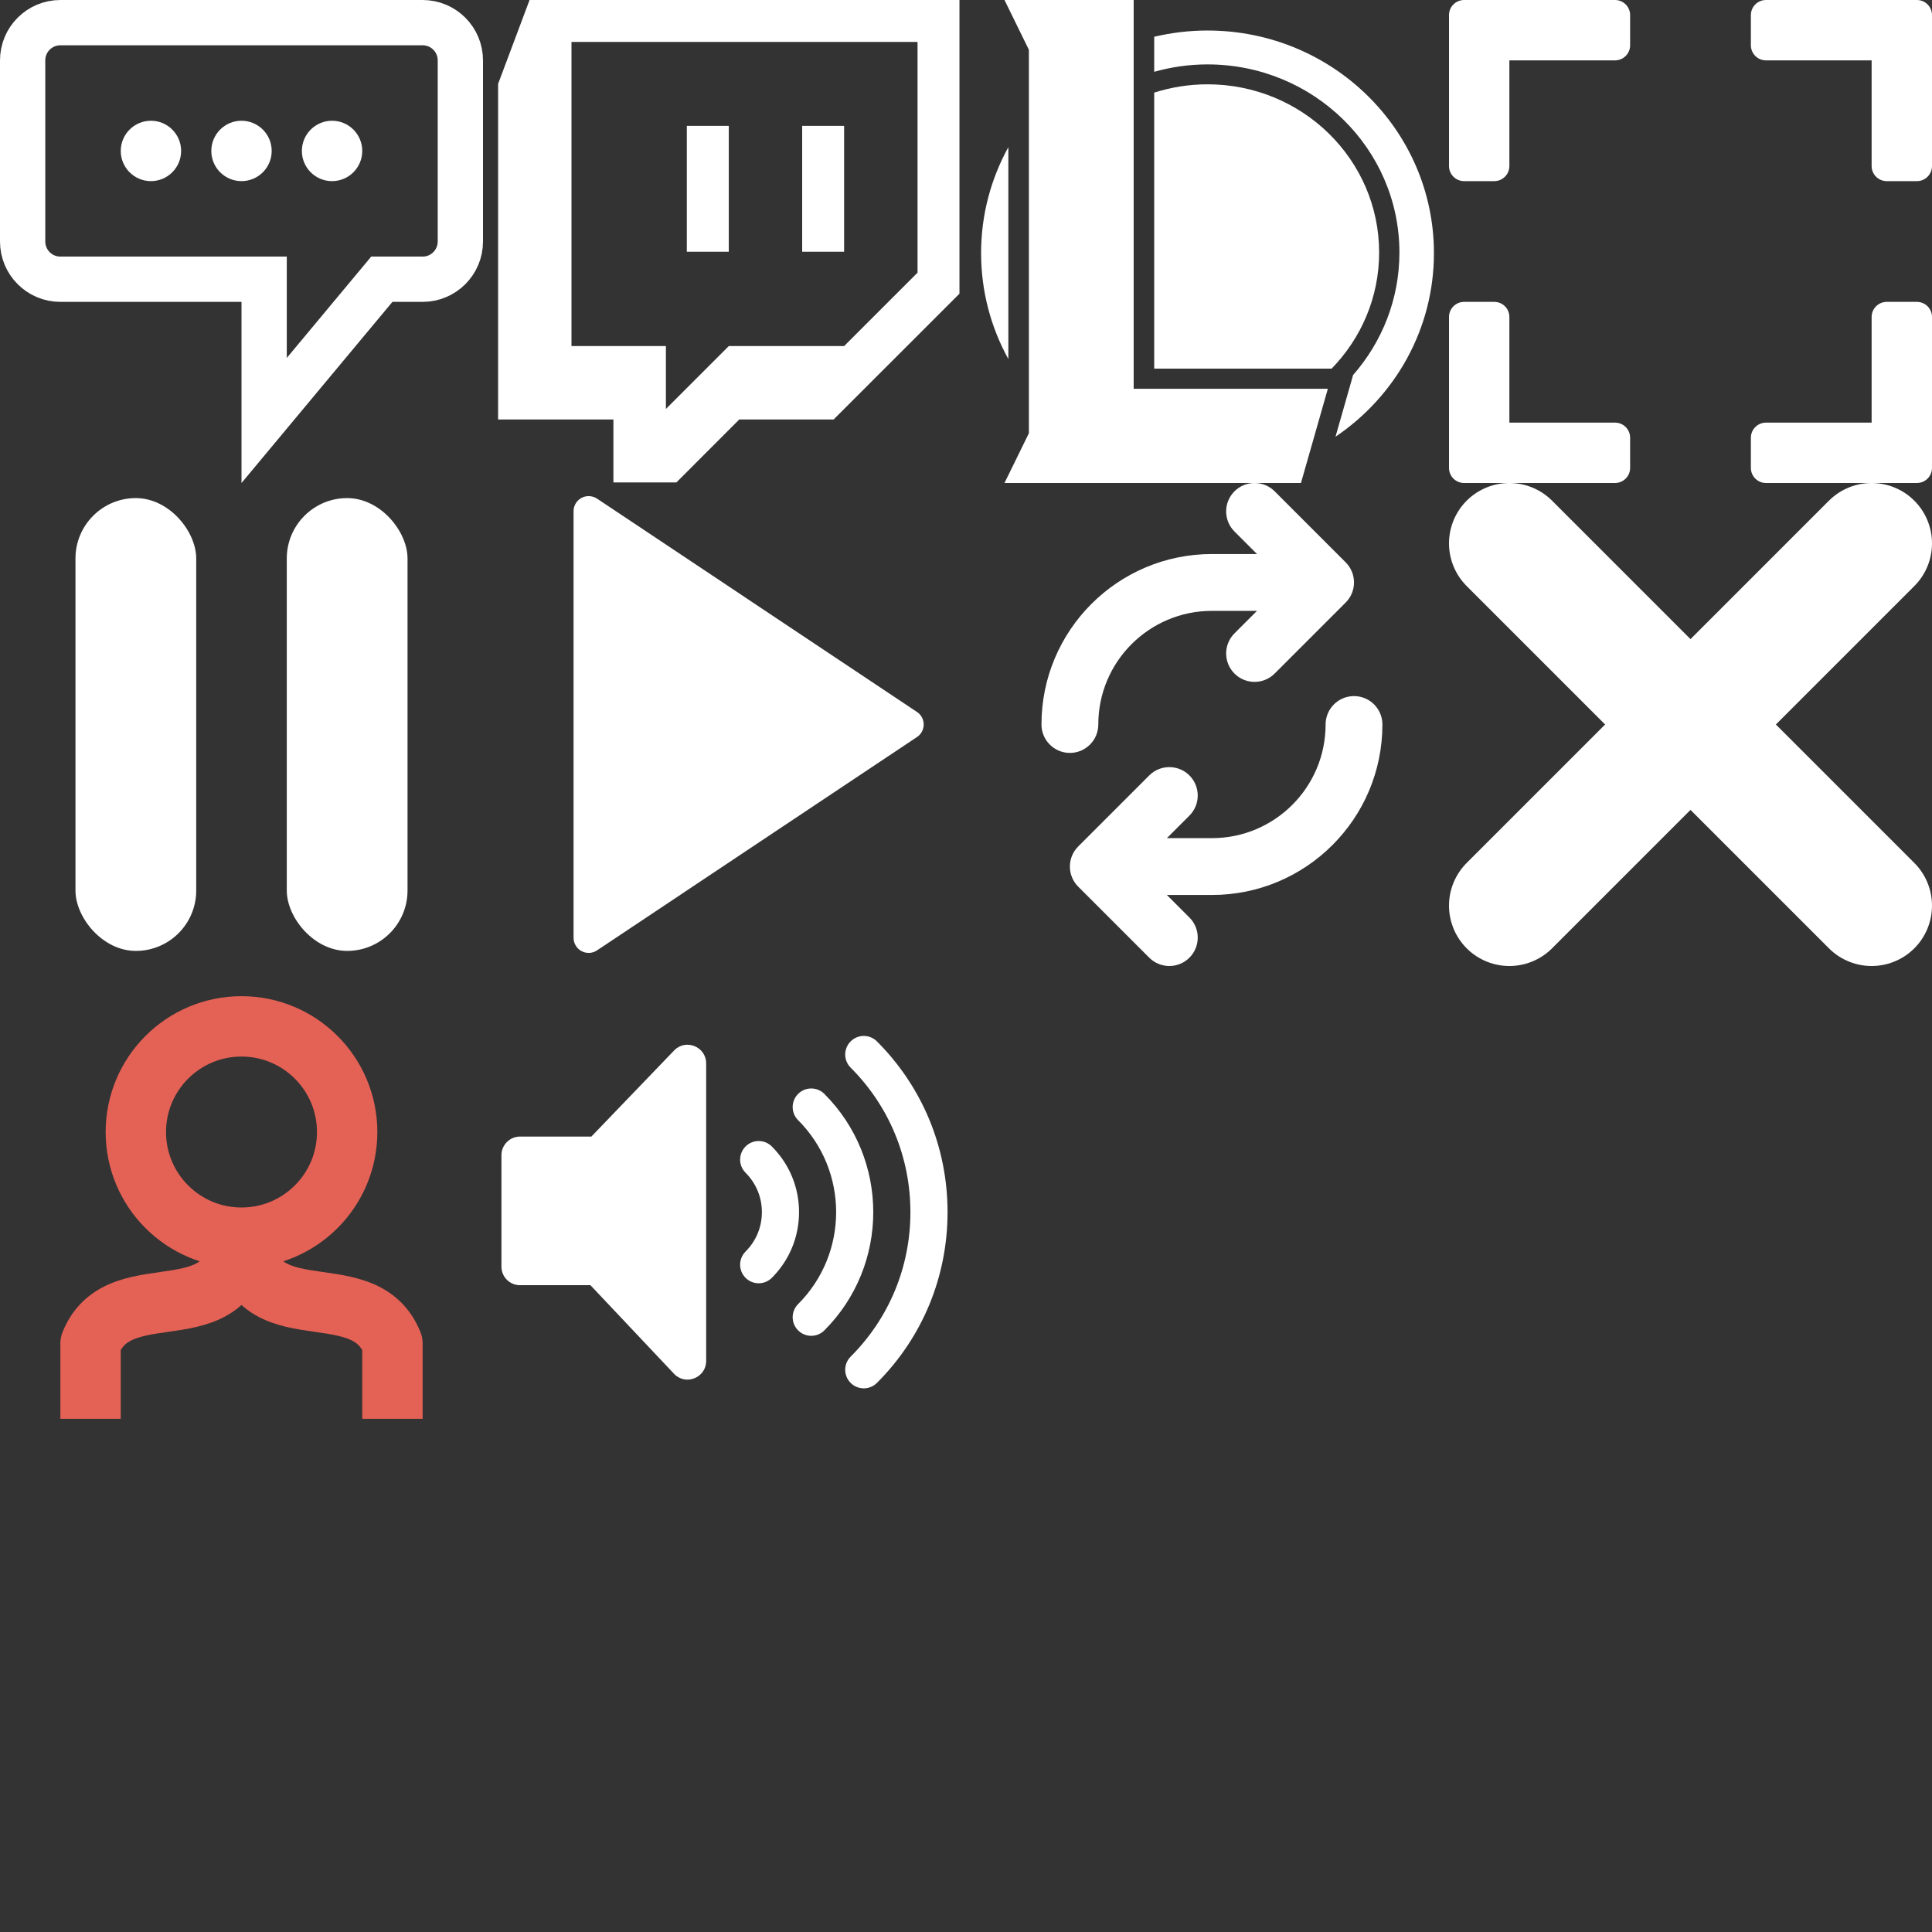 <?xml version="1.0" encoding="UTF-8"?>
<svg width="128px" height="128px" viewBox="0 0 128 128" version="1.1" xmlns="http://www.w3.org/2000/svg" xmlns:xlink="http://www.w3.org/1999/xlink">
    <rect x="0" y="0" width="128" height="128" fill="#333333" stroke="none"/>
    <!-- Generator: Sketch 58 (84663) - https://sketch.com -->
    <title>Icons</title>
    <desc>Created with Sketch.</desc>
    <g id="Icons" stroke="none" stroke-width="1" fill="none" fill-rule="evenodd">
        <g id="Icons/Chat">
            <path d="M17.5,27.857 L25.297,18.5 L28,18.5 C29.381,18.5 30.5,17.381 30.5,16 L30.5,4 C30.5,2.619 29.381,1.5 28,1.5 L4,1.5 C2.619,1.5 1.5,2.619 1.5,4 L1.5,16 C1.5,17.381 2.619,18.5 4,18.5 L17.5,18.5 L17.5,27.857 Z" id="Combined-Shape" stroke="#FFFFFF" stroke-width="3"></path>
            <circle id="Oval" fill="#FFFFFF" fill-rule="evenodd" cx="10" cy="10" r="2"></circle>
            <circle id="Oval" fill="#FFFFFF" fill-rule="evenodd" cx="16" cy="10" r="2"></circle>
            <circle id="Oval" fill="#FFFFFF" fill-rule="evenodd" cx="22" cy="10" r="2"></circle>
        </g>
        <g id="Icons/Twitch" transform="translate(32, 0)" fill="#FFFFFF" fill-rule="nonzero">
            <path d="M3.085,0 L1,5.559 L1,27.792 L8.64,27.792 L8.64,31.963 L12.811,31.963 L16.978,27.792 L23.229,27.792 L31.567,19.457 L31.567,0 L3.085,0 Z M5.862,2.778 L28.789,2.778 L28.789,18.065 L23.924,22.929 L16.284,22.929 L12.118,27.095 L12.118,22.929 L5.862,22.929 L5.862,2.778 Z M13.504,16.677 L16.284,16.677 L16.284,8.34 L13.504,8.34 L13.504,16.677 Z M21.146,16.677 L23.924,16.677 L23.924,8.34 L21.146,8.34 L21.146,16.677 Z" id="Shape"></path>
        </g>
        <g id="Icons/League" transform="translate(64, 0)" fill="#FFFFFF" fill-rule="nonzero">
            <path d="M2.806,9.75 C1.655,11.837 1,14.227 1,16.768 C1,19.309 1.655,21.701 2.806,23.788 L2.806,9.75 Z" id="Path"></path>
            <path d="M16,2.022 C14.783,2.022 13.602,2.169 12.469,2.436 L12.469,4.757 C13.591,4.441 14.774,4.267 16,4.267 C23.022,4.267 28.715,9.846 28.715,16.73 C28.715,19.831 27.557,22.666 25.646,24.846 L25.284,26.118 L24.481,28.933 C28.418,26.276 31.002,21.82 31.002,16.77 C31,8.624 24.284,2.022 16,2.022 Z" id="Path"></path>
            <path d="M12.469,24.421 L23.974,24.421 L24.225,24.421 C26.172,22.421 27.371,19.713 27.371,16.73 C27.371,10.575 22.281,5.586 16,5.586 C14.767,5.586 13.582,5.782 12.469,6.136 L12.469,24.421 Z" id="Path"></path>
            <polygon id="Path" points="11.109 0 2.55 0 4.166 3.298 4.166 28.704 2.55 32 22.192 32 23.974 25.757 11.109 25.757"></polygon>
        </g>
        <g id="Icons/Sync" transform="translate(64, 32)" fill="#FFFFFF" fill-rule="nonzero">
            <path d="M19.279,4.706 L17.787,3.213 C17.052,2.478 17.052,1.286 17.787,0.551 C18.522,-0.184 19.714,-0.184 20.449,0.551 L25.155,5.257 C25.89,5.992 25.89,7.184 25.155,7.919 L20.449,12.625 C19.714,13.36 18.522,13.36 17.787,12.625 C17.052,11.89 17.052,10.698 17.787,9.963 L19.279,8.471 L16.294,8.471 C12.136,8.471 8.765,11.842 8.765,16 C8.765,17.04 7.922,17.882 6.882,17.882 C5.843,17.882 5,17.04 5,16 C5,9.762 10.057,4.706 16.294,4.706 L19.279,4.706 Z M13.309,27.294 L14.802,28.787 C15.537,29.522 15.537,30.714 14.802,31.449 C14.067,32.184 12.875,32.184 12.14,31.449 L7.434,26.743 C6.699,26.008 6.699,24.816 7.434,24.081 L12.14,19.375 C12.875,18.64 14.067,18.64 14.802,19.375 C15.537,20.11 15.537,21.302 14.802,22.037 L13.309,23.529 L16.294,23.529 C20.452,23.529 23.824,20.158 23.824,16 C23.824,14.96 24.666,14.118 25.706,14.118 C26.745,14.118 27.588,14.96 27.588,16 C27.588,22.238 22.532,27.294 16.294,27.294 L13.309,27.294 Z" id="Shape"></path>
        </g>
        <g id="Icons/Close" transform="translate(96, 32)" stroke="#FFFFFF" stroke-linecap="round" stroke-linejoin="round" stroke-width="8">
            <path d="M28,4 L4,28" id="Path-2"></path>
            <path d="M4,4 L28,28" id="Path-3"></path>
        </g>
        <g id="Icons/Fullscreen" transform="translate(96, 0)" fill="#FFFFFF">
            <path d="M3,0 L11,0 C11.552,-1.01453063e-16 12,0.448 12,1 L12,3 C12,3.552 11.552,4 11,4 L4,4 L4,11 C4,11.552 3.552,12 3,12 L1,12 C0.448,12 6.76353751e-17,11.552 0,11 L0,1 C-6.76353751e-17,0.448 0.448,1.01453063e-16 1,0 L3,0 Z" id="Combined-Shape"></path>
            <path d="M3,20 C3.552,20 4,20.448 4,21 L4,28 L11,28 C11.552,28 12,28.448 12,29 L12,31 C12,31.552 11.552,32 11,32 L3,32 L3,32 L1,32 C0.448,32 6.76353751e-17,31.552 0,31 L0,29 L0,21 C-6.76353751e-17,20.448 0.448,20 1,20 L3,20 Z" id="Combined-Shape"></path>
            <path d="M21,32 C20.448,32 20,31.552 20,31 L20,29 C20,28.448 20.448,28 21,28 L28,28 L28,21 C28,20.448 28.448,20 29,20 L31,20 C31.552,20 32,20.448 32,21 L32,29 L32,29 L32,31 C32,31.513 31.614,31.936 31.117,31.993 L31,32 L31,32 L29,32 L21,32 Z" id="Combined-Shape"></path>
            <path d="M31,0 C31.552,-1.01453063e-16 32,0.448 32,1 L32,11 C32,11.552 31.552,12 31,12 L29,12 C28.448,12 28,11.552 28,11 L28,4 L21,4 C20.448,4 20,3.552 20,3 L20,1 C20,0.448 20.448,1.01453063e-16 21,0 L31,0 Z" id="Combined-Shape"></path>
        </g>
        <g id="Icons/Pause" transform="translate(0, 32)" fill="#FFFFFF">
            <rect id="Rectangle" x="5" y="1" width="8" height="30" rx="4"></rect>
            <rect id="Rectangle" x="19" y="1" width="8" height="30" rx="4"></rect>
        </g>
        <g id="Icons/Play" transform="translate(32, 32)" fill="#FFFFFF">
            <path d="M7.555,1.036 L28.752,15.168 C29.211,15.474 29.336,16.095 29.029,16.555 C28.956,16.665 28.862,16.759 28.752,16.832 L7.555,30.964 C7.095,31.27 6.474,31.146 6.168,30.686 C6.058,30.522 6,30.329 6,30.131 L6,1.869 C6,1.316 6.448,0.869 7,0.869 C7.197,0.869 7.39,0.927 7.555,1.036 Z" id="Rectangle"></path>
        </g>
        <g id="Icons/Sound" transform="translate(32, 64)" fill="#FFFFFF">
            <g id="Group" transform="translate(1, 4)">
                <path d="M1.452,17.147 L6.117,17.147 L11.68,23.042 C12.456,23.818 13.785,23.264 13.785,22.168 L13.785,2.452 C13.785,1.356 12.456,0.802 11.68,1.578 L6.179,7.301 L1.452,7.301 C0.776,7.301 0.222,7.855 0.222,8.532 L0.222,15.916 C0.222,16.606 0.776,17.147 1.452,17.147 Z" id="Path" fill-rule="nonzero"></path>
                <path d="M25.099,0.994 C24.618,0.513 23.839,0.513 23.358,0.994 C22.877,1.475 22.877,2.254 23.358,2.734 C25.91,5.287 27.317,8.687 27.317,12.308 C27.317,15.929 25.911,19.328 23.358,21.881 C22.877,22.362 22.877,23.141 23.358,23.621 C23.839,24.102 24.618,24.102 25.099,23.621 C28.117,20.605 29.778,16.587 29.778,12.308 C29.778,8.029 28.116,4.012 25.099,0.994 Z" id="Path" fill-rule="nonzero"></path>
                <path d="M21.617,4.475 C21.136,3.994 20.358,3.994 19.877,4.475 C19.396,4.956 19.396,5.734 19.877,6.215 C23.236,9.574 23.236,15.041 19.877,18.4 C19.396,18.881 19.396,19.66 19.877,20.141 C20.358,20.621 21.136,20.621 21.617,20.141 C25.936,15.822 25.936,8.793 21.617,4.475 Z" id="Path" fill-rule="nonzero"></path>
                <path d="M16.395,16.66 C16.876,17.141 17.655,17.141 18.136,16.66 C19.298,15.498 19.938,13.952 19.938,12.308 C19.938,10.663 19.298,9.119 18.136,7.957 C17.655,7.476 16.875,7.476 16.395,7.957 C15.915,8.438 15.915,9.216 16.395,9.697 C17.093,10.394 17.477,11.321 17.477,12.308 C17.477,13.294 17.093,14.222 16.395,14.919 C15.915,15.4 15.915,16.179 16.395,16.66 Z" id="Path" fill-rule="nonzero"></path>
            </g>
        </g>
        <g id="Icons/Viewers" transform="translate(0, 64)" stroke="#E46155" stroke-width="4">
            <circle id="Oval" cx="16" cy="11" r="7"></circle>
            <path d="M16,30 C16,28 16,26.333 16,25 C18,20 26,25 26,17" id="Path-4" stroke-linejoin="round" transform="translate(21, 23.5) scale(-1, 1) translate(-21, -23.5) "></path>
            <path d="M6,30 C6,28 6,26.333 6,25 C8,20 16,25 16,17" id="Path-4" stroke-linejoin="round"></path>
        </g>
    </g>
</svg>